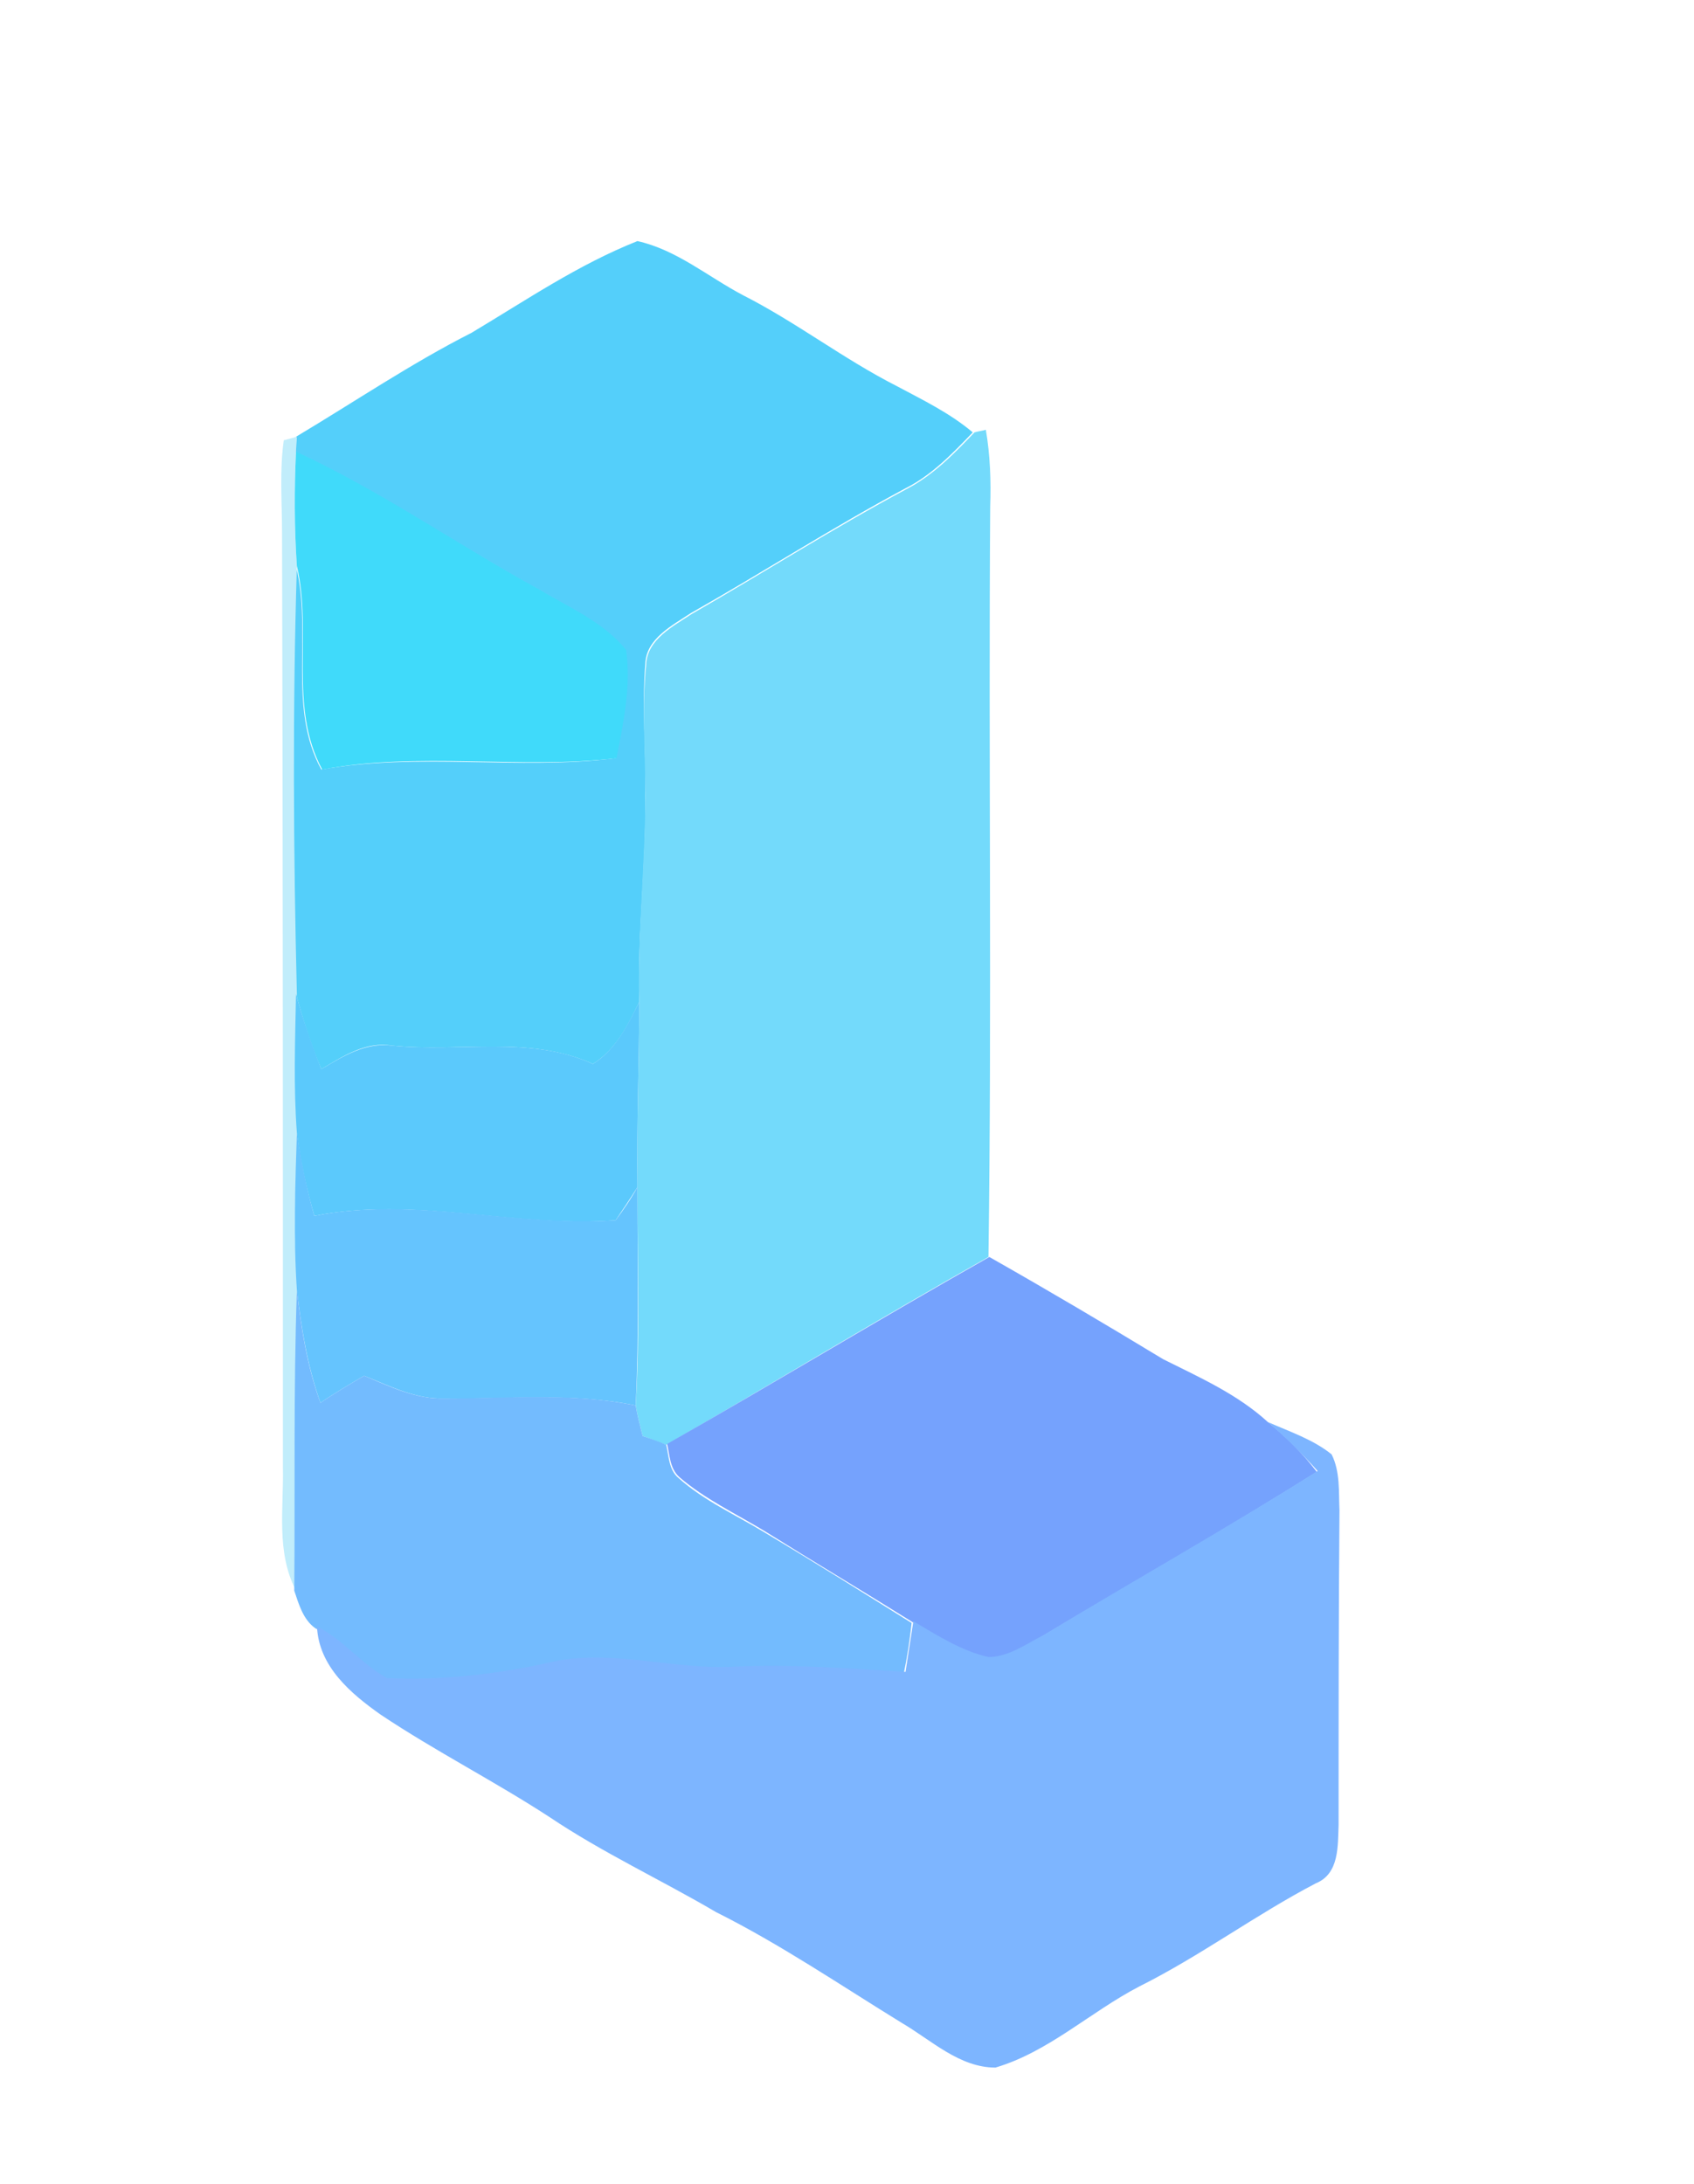 <?xml version="1.0" encoding="utf-8"?>
<!-- Generator: Adobe Illustrator 26.0.3, SVG Export Plug-In . SVG Version: 6.00 Build 0)  -->
<svg version="1.1" id="Layer_1" xmlns="http://www.w3.org/2000/svg" xmlns:xlink="http://www.w3.org/1999/xlink" x="0px" y="0px"
	 viewBox="0 0 194 250" style="enable-background:new 0 0 194 250;" xml:space="preserve">
<style type="text/css">
	.st0{fill:#54CFFA;}
	.st1{fill:#73DAFB;}
	.st2{fill:#C1EDFB;}
	.st3{fill:#40DAFA;}
	.st4{fill:#5BC9FC;}
	.st5{fill:#65C4FE;}
	.st6{fill:#75A2FD;}
	.st7{fill:#73BBFE;}
	.st8{fill:#7DB5FF;}
</style>
<g id="_x23_54cffaff">
	<path class="st0" d="M54,38.1c6.2-3.7,12.2-7.8,19-10.5c4.5,1,8.1,4.1,12.1,6.2c6.1,3.1,11.5,7.3,17.6,10.4c3,1.6,6.1,3.1,8.7,5.3
		c-2.3,2.4-4.7,4.9-7.7,6.4c-8.4,4.5-16.3,9.6-24.6,14.3c-2.1,1.4-5.1,2.9-5.2,5.8C73.5,81,74,86,73.9,91c0.1,7.9-0.9,15.8-0.7,23.7
		c-1.3,2.7-2.7,5.5-5.3,7.1c-7.3-3.3-15.3-1.3-23-2.1c-3-0.5-5.6,1.2-8.1,2.7c-1.2-2.8-2.1-5.7-2.9-8.6c-0.3-16.3-0.5-32.7,0-49
		c1.9,7.7-1,16.2,2.9,23.3c11.2-2,22.5,0.1,33.7-1.3c0.8-4,1.7-8.2,1.1-12.4c-2.7-3.2-6.6-4.9-10.1-7c-9.3-5.1-18.1-11.2-27.7-15.7
		c0-0.4,0.1-1.3,0.1-1.7C40.6,46,47.1,41.6,54,38.1z"/>
</g>
<g id="_x23_73dafbff">
	<path class="st1" d="M111.6,49.5c0.3-0.1,1-0.2,1.3-0.3c0.5,2.9,0.6,5.9,0.5,8.8c-0.2,28.6,0.2,57.3-0.2,85.9
		c-12.4,7-24.6,14.4-36.9,21.5c-0.9-0.3-1.8-0.7-2.7-1c-0.3-1.2-0.6-2.3-0.8-3.5c0.5-8.3,0.2-16.7,0.2-25
		c-0.1-7.1,0.2-14.1,0.2-21.2c-0.2-7.9,0.7-15.8,0.7-23.7c0-5-0.4-10,0.1-14.9c0.1-2.9,3.1-4.4,5.2-5.8c8.2-4.7,16.2-9.8,24.6-14.3
		C106.9,54.4,109.3,51.9,111.6,49.5z"/>
</g>
<g id="_x23_c1edfbff">
	<path class="st2" d="M32.5,50.4c0.4-0.1,1.1-0.3,1.5-0.4c0,0.4-0.1,1.3-0.1,1.7c-0.2,4.4-0.2,8.7,0.1,13.1c-0.5,16.3-0.4,32.7,0,49
		c-0.1,5.3-0.3,10.7,0.1,16c-0.3,6-0.5,12,0,18c-0.5,11.4-0.2,22.9-0.2,34.3c-2.3-4.4-1.4-9.4-1.5-14.1c0-35.7,0-71.3-0.1-107
		C32.3,57.5,32,53.9,32.5,50.4z"/>
</g>
<g id="_x23_40dafaff">
	<path class="st3" d="M33.9,51.7c9.7,4.5,18.4,10.6,27.7,15.7c3.5,2.1,7.5,3.8,10.1,7c0.6,4.1-0.3,8.3-1.1,12.4
		C59.4,88.1,48,86,36.9,88.1C33,80.9,35.8,72.4,34,64.8C33.7,60.4,33.7,56,33.9,51.7z"/>
</g>
<g id="_x23_5bc9fcff">
	<path class="st4" d="M33.9,113.8c0.8,2.9,1.8,5.8,2.9,8.6c2.5-1.5,5.1-3.1,8.1-2.7c7.7,0.8,15.8-1.2,23,2.1c2.6-1.6,4-4.5,5.3-7.1
		c0,7.1-0.3,14.1-0.2,21.2c-0.8,1.3-1.7,2.6-2.5,3.8c-11.5,0.9-23-2.8-34.5-0.5c-0.9-3.1-1.6-6.3-2-9.5
		C33.6,124.4,33.8,119.1,33.9,113.8z"/>
</g>
<g id="_x23_65c4feff">
	<path class="st5" d="M34,129.7c0.5,3.2,1.1,6.4,2,9.5c11.4-2.3,23,1.3,34.5,0.5c0.9-1.2,1.8-2.5,2.5-3.8c0,8.3,0.2,16.7-0.2,25
		c-7.2-1.5-14.6-0.7-21.9-0.8c-3.3,0.1-6.2-1.4-9.2-2.6c-1.7,1-3.4,2-5,3.1c-1.5-4.2-2.2-8.6-2.7-12.9
		C33.6,141.7,33.8,135.7,34,129.7z"/>
</g>
<g id="_x23_75a2fdff">
	<path class="st6" d="M113.3,143.9c6.7,3.8,13.3,7.7,19.9,11.7c4.2,2.1,8.5,4,12,7.2c2.1,1.7,4,3.6,5.6,5.7
		c-10.3,6.5-20.9,12.5-31.4,18.8c-2,1.1-4,2.5-6.3,2.5c-3.1-0.7-5.9-2.5-8.6-4.1c-5.6-3.5-11.3-6.9-16.9-10.4
		c-3.3-2-6.9-3.7-9.8-6.2c-1.1-1-1.1-2.5-1.4-3.8C88.7,158.3,100.9,150.9,113.3,143.9z"/>
</g>
<g id="_x23_73bbfeff">
	<path class="st7" d="M34,147.7c0.5,4.4,1.2,8.8,2.7,12.9c1.6-1.1,3.3-2.1,5-3.1c2.9,1.2,5.9,2.7,9.2,2.6c7.3,0,14.7-0.7,21.9,0.8
		c0.2,1.2,0.5,2.3,0.8,3.5c0.9,0.3,1.8,0.6,2.7,1c0.3,1.3,0.3,2.9,1.4,3.8c2.9,2.6,6.5,4.2,9.8,6.2c5.7,3.4,11.3,6.9,16.9,10.4
		c-0.2,1.9-0.5,3.9-0.9,5.8c-6.5-0.4-13.1-0.9-19.6-0.6c-7.2,0.4-14.4-2.2-21.5-0.4c-6,1.3-12.2,2-18.3,1.7c-2.8-1.6-5-4.4-8-5.9
		c-1.4-1-1.9-2.8-2.4-4.3C33.8,170.6,33.6,159.2,34,147.7z"/>
</g>
<g id="_x23_7db5ffff">
	<path class="st8" d="M145.2,162.8c2.5,1.1,5.2,2,7.3,3.7c1,2,0.8,4.3,0.9,6.4c-0.1,12-0.1,24-0.1,36c-0.1,2.4,0.1,5.6-2.6,6.7
		c-6.9,3.6-13.2,8.3-20.2,11.8c-5.6,2.9-10.4,7.5-16.5,9.3c-4.1,0-7.3-3.1-10.7-5.1c-7-4.3-13.9-9-21.3-12.7
		c-6.3-3.7-13-6.8-19.1-10.9c-6.3-4.1-13-7.5-19.3-11.7c-3.4-2.4-7.1-5.5-7.3-10.1c3,1.5,5.1,4.3,8,5.9c6.1,0.3,12.3-0.4,18.3-1.7
		c7.1-1.8,14.3,0.8,21.5,0.4c6.5-0.3,13.1,0.2,19.6,0.6c0.3-1.9,0.6-3.9,0.9-5.8c2.7,1.6,5.5,3.4,8.6,4.1c2.3,0,4.3-1.5,6.3-2.5
		c10.4-6.3,21.1-12.3,31.4-18.8C149.1,166.4,147.2,164.5,145.2,162.8z"/>
</g>
</svg>
